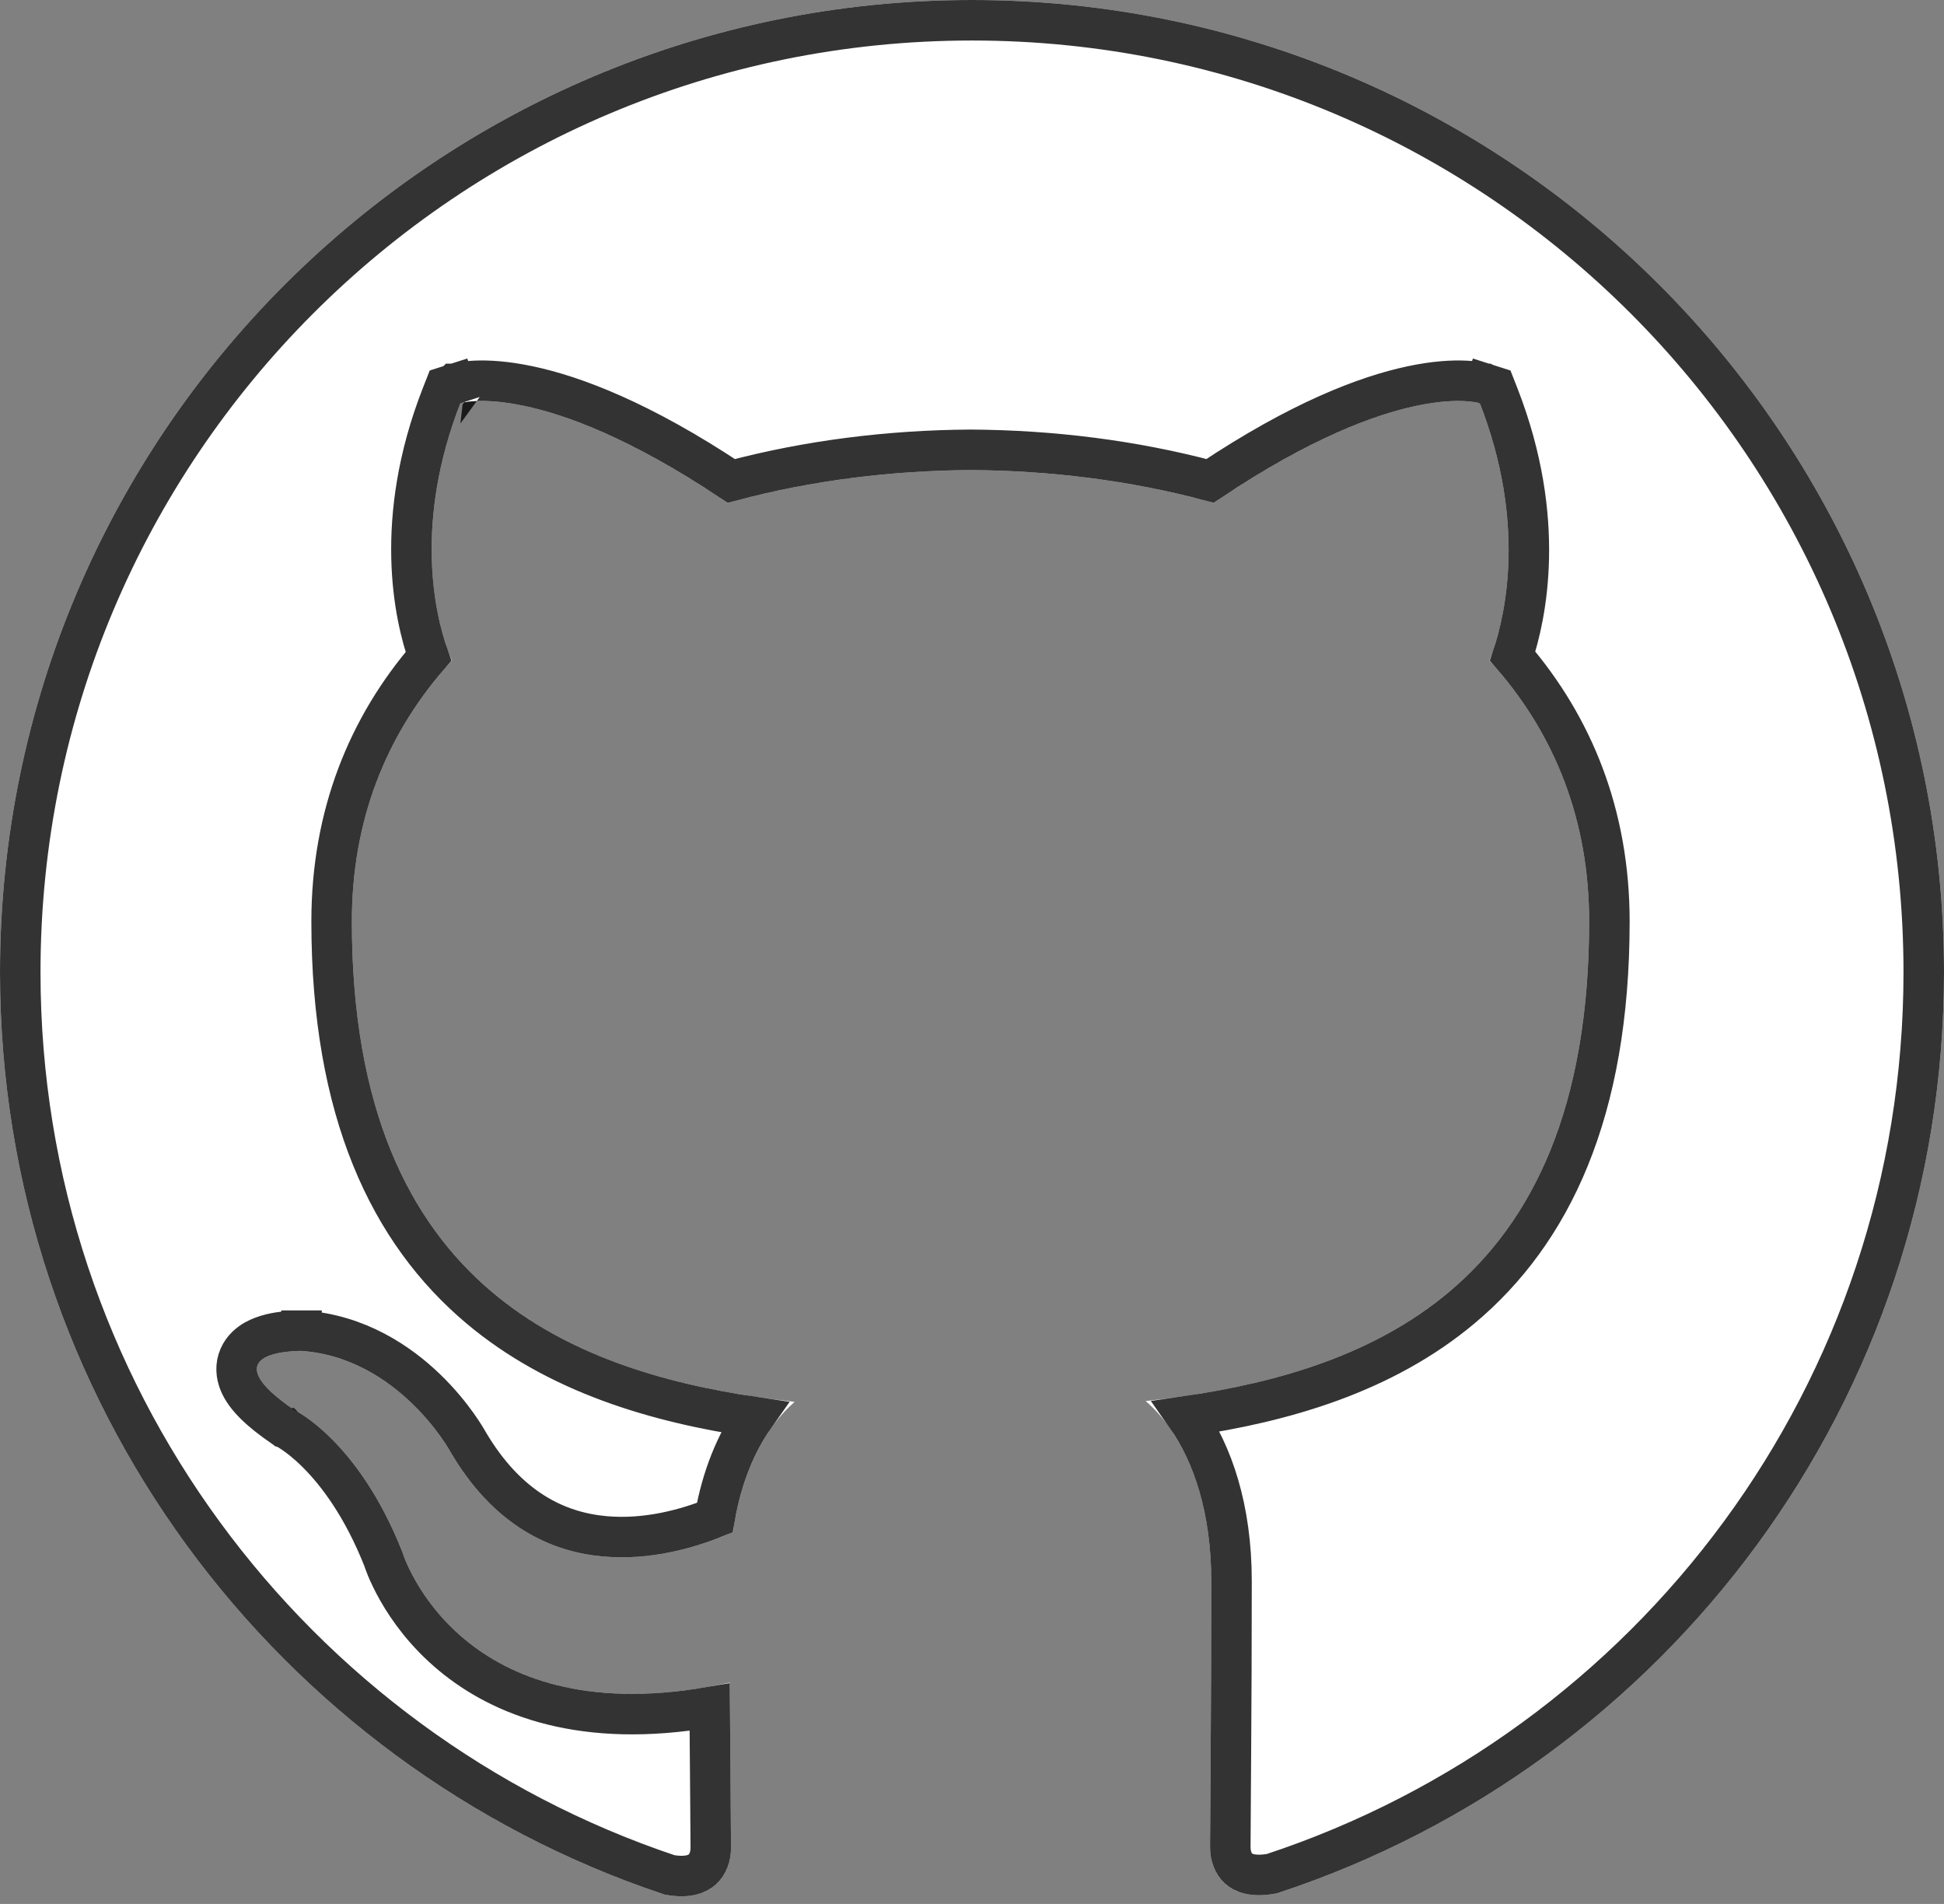 <svg width="48" height="47" viewBox="0 0 48 47" fill="none" xmlns="http://www.w3.org/2000/svg">
<rect x="0" y="0" width="48" height="47" fill="#808080" stroke="none"/>
<path d="M24 -1.81198e-08C10.74 -1.81198e-08 0 10.746 0 24C0 34.606 6.876 43.6 16.41 46.77C17.61 46.996 18.05 46.254 18.05 45.616C18.05 45.046 18.03 43.536 18.02 41.536C11.344 42.984 9.936 38.316 9.936 38.316C8.844 35.546 7.266 34.806 7.266 34.806C5.092 33.318 7.434 33.348 7.434 33.348C9.844 33.516 11.11 35.82 11.11 35.82C13.25 39.49 16.728 38.43 18.1 37.816C18.316 36.264 18.934 35.206 19.62 34.606C14.29 34.006 8.688 31.942 8.688 22.746C8.688 20.126 9.618 17.986 11.158 16.306C10.888 15.7 10.078 13.26 11.368 9.954C11.368 9.954 13.378 9.31 17.968 12.414C19.888 11.88 21.928 11.616 23.968 11.604C26.008 11.616 28.048 11.88 29.968 12.414C34.528 9.31 36.538 9.954 36.538 9.954C37.828 13.26 37.018 15.7 36.778 16.306C38.308 17.986 39.238 20.126 39.238 22.746C39.238 31.966 33.628 33.996 28.288 34.586C29.128 35.306 29.908 36.778 29.908 39.026C29.908 42.238 29.878 44.818 29.878 45.598C29.878 46.228 30.298 46.978 31.528 46.738C41.13 43.59 48 34.59 48 24C48 10.746 37.254 -1.81198e-08 24 -1.81198e-08Z" fill="white"/>
<path d="M11.155 40.853C12.396 41.884 14.401 42.678 17.523 42.142C17.529 43.003 17.535 43.75 17.541 44.344C17.546 44.927 17.55 45.363 17.55 45.616C17.55 45.831 17.475 46.028 17.343 46.148C17.229 46.251 16.999 46.365 16.534 46.284C7.216 43.17 0.5 34.372 0.5 24C0.5 11.022 11.016 0.5 24 0.5C36.978 0.5 47.5 11.022 47.5 24C47.5 34.357 40.789 43.161 31.403 46.253C30.918 46.341 30.688 46.225 30.579 46.125C30.451 46.008 30.378 45.815 30.378 45.598C30.378 45.342 30.381 44.892 30.386 44.286C30.388 43.973 30.39 43.618 30.393 43.227C30.401 42.083 30.408 40.633 30.408 39.026C30.408 37.245 29.941 35.883 29.293 34.962C31.699 34.613 34.156 33.903 36.087 32.286C38.297 30.434 39.738 27.465 39.738 22.746C39.738 20.113 38.84 17.93 37.349 16.197C37.671 15.231 38.205 12.852 37.004 9.772L36.917 9.55L36.691 9.478L36.538 9.954C36.691 9.478 36.69 9.478 36.69 9.478L36.688 9.477L36.686 9.477L36.681 9.475L36.669 9.471C36.66 9.469 36.649 9.466 36.636 9.462C36.609 9.456 36.575 9.448 36.532 9.44C36.446 9.425 36.328 9.409 36.175 9.402C35.871 9.388 35.435 9.409 34.859 9.531C33.741 9.768 32.101 10.386 29.878 11.871C27.978 11.365 25.973 11.116 23.971 11.104V11.104L23.965 11.104C21.963 11.116 19.957 11.366 18.057 11.872C15.819 10.385 14.172 9.767 13.05 9.531C12.473 9.409 12.036 9.388 11.731 9.402C11.579 9.409 11.46 9.425 11.374 9.44C11.332 9.448 11.297 9.456 11.271 9.462C11.257 9.466 11.246 9.469 11.237 9.471L11.225 9.475L11.22 9.477L11.217 9.477L11.216 9.478C11.216 9.478 11.215 9.478 11.368 9.954L11.215 9.478L10.989 9.55L10.902 9.772C9.705 12.841 10.23 15.219 10.58 16.203C9.084 17.936 8.188 20.117 8.188 22.746C8.188 27.453 9.627 30.424 11.833 32.282C13.762 33.906 16.217 34.626 18.622 34.981C18.18 35.611 17.828 36.44 17.649 37.464C16.982 37.734 15.985 38.02 14.938 37.926C13.787 37.824 12.53 37.261 11.544 35.572L11.541 35.567L11.527 35.542C11.515 35.522 11.498 35.493 11.476 35.457C11.431 35.385 11.366 35.286 11.281 35.166C11.111 34.929 10.858 34.611 10.523 34.288C9.856 33.643 8.832 32.944 7.469 32.849L7.455 32.848L7.44 32.848L7.434 33.348C7.44 32.848 7.44 32.848 7.44 32.848L7.44 32.848L7.439 32.848L7.436 32.848L7.429 32.848L7.404 32.848C7.383 32.848 7.355 32.849 7.32 32.85C7.251 32.852 7.155 32.858 7.047 32.87C6.851 32.891 6.539 32.941 6.287 33.084C6.157 33.159 5.996 33.285 5.906 33.49C5.809 33.711 5.83 33.941 5.914 34.143C6.061 34.496 6.436 34.844 6.984 35.219L7.017 35.242L7.05 35.257L7.051 35.257L7.051 35.257L7.052 35.258L7.055 35.259C7.061 35.263 7.073 35.269 7.09 35.278C7.123 35.297 7.177 35.33 7.248 35.378C7.389 35.474 7.596 35.633 7.838 35.876C8.319 36.357 8.945 37.172 9.465 38.484L9.465 38.484C9.469 38.497 9.475 38.514 9.482 38.535C9.497 38.576 9.518 38.634 9.547 38.705C9.606 38.846 9.696 39.042 9.826 39.27C10.085 39.725 10.506 40.314 11.155 40.853Z" stroke="black" stroke-opacity="0.8"/>
</svg>
